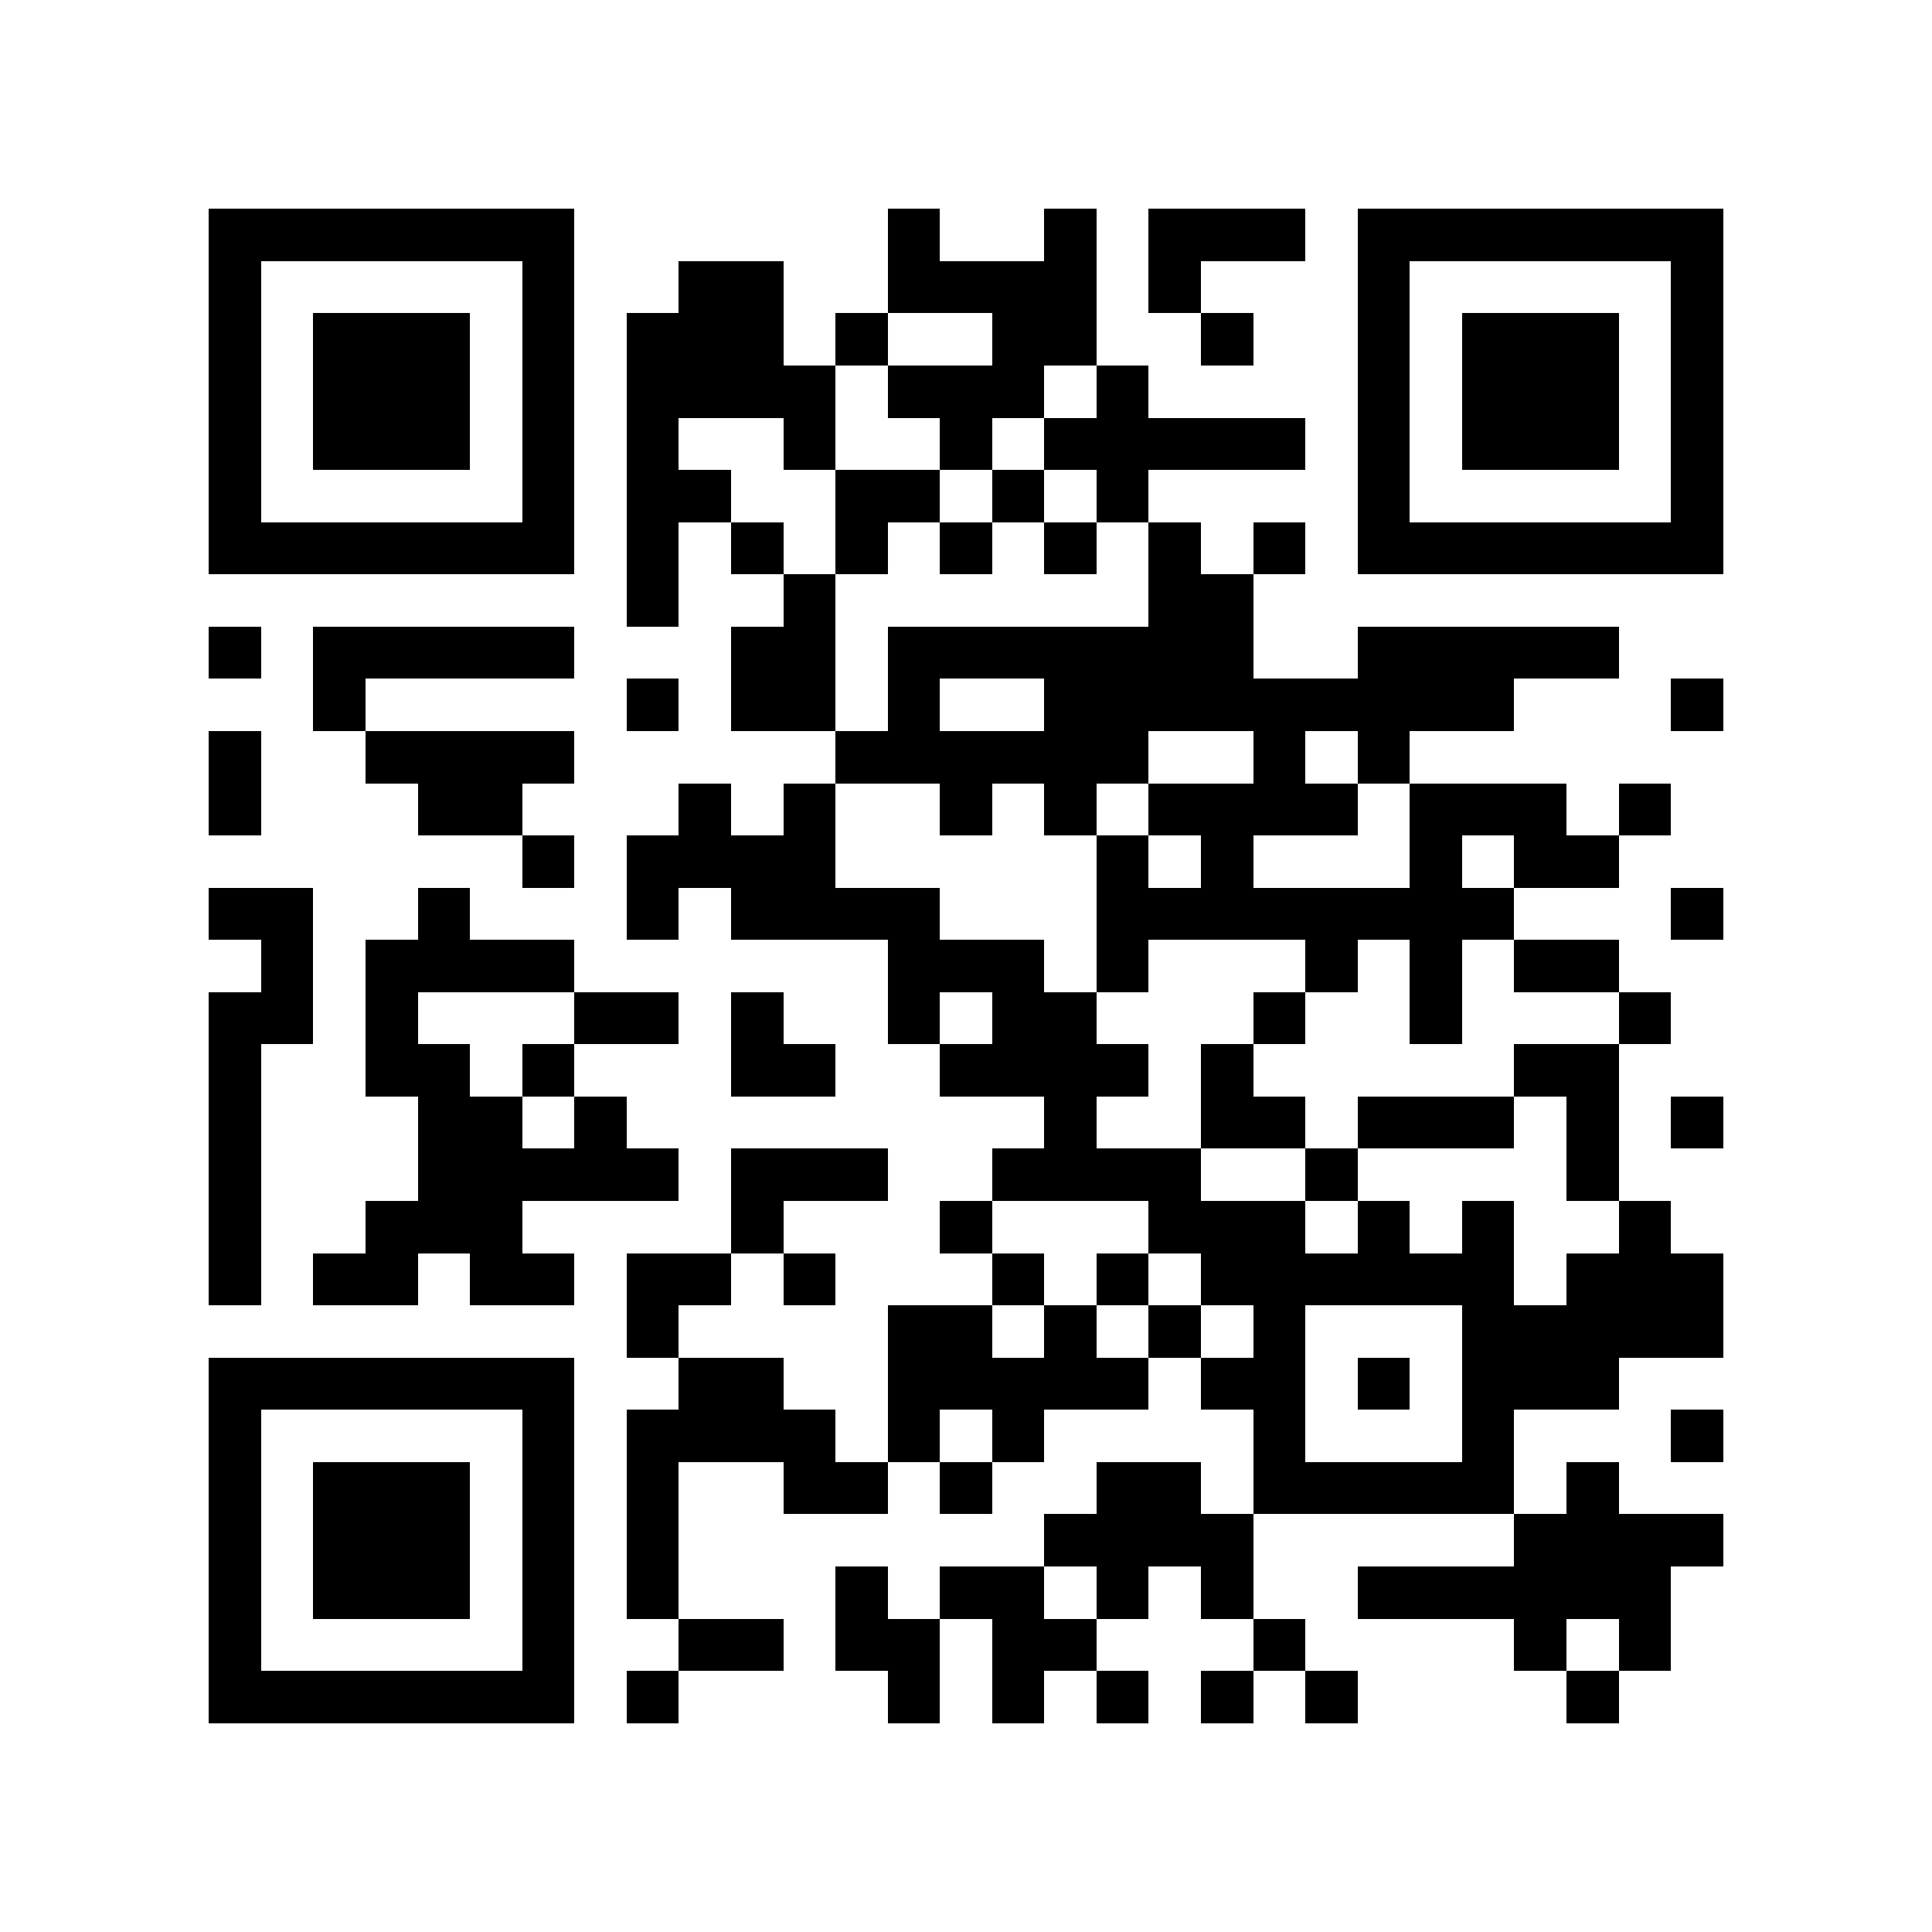 <?xml version="1.0" encoding="utf-8"?><!DOCTYPE svg PUBLIC "-//W3C//DTD SVG 1.1//EN" "http://www.w3.org/Graphics/SVG/1.1/DTD/svg11.dtd"><svg xmlns="http://www.w3.org/2000/svg" viewBox="0 0 37 37" shape-rendering="crispEdges"><path fill="#ffffff" d="M0 0h37v37H0z"/><path stroke="#000000" d="M4 4.5h7m6 0h1m2 0h1m1 0h3m1 0h7M4 5.5h1m5 0h1m2 0h2m2 0h4m1 0h1m3 0h1m5 0h1M4 6.5h1m1 0h3m1 0h1m1 0h3m1 0h1m2 0h2m2 0h1m2 0h1m1 0h3m1 0h1M4 7.5h1m1 0h3m1 0h1m1 0h4m1 0h3m1 0h1m4 0h1m1 0h3m1 0h1M4 8.5h1m1 0h3m1 0h1m1 0h1m2 0h1m2 0h1m1 0h5m1 0h1m1 0h3m1 0h1M4 9.5h1m5 0h1m1 0h2m2 0h2m1 0h1m1 0h1m4 0h1m5 0h1M4 10.5h7m1 0h1m1 0h1m1 0h1m1 0h1m1 0h1m1 0h1m1 0h1m1 0h7M12 11.5h1m2 0h1m6 0h2M4 12.5h1m1 0h5m3 0h2m1 0h7m2 0h5M6 13.5h1m5 0h1m1 0h2m1 0h1m2 0h9m3 0h1M4 14.5h1m2 0h4m5 0h6m2 0h1m1 0h1M4 15.5h1m3 0h2m3 0h1m1 0h1m2 0h1m1 0h1m1 0h4m1 0h3m1 0h1M10 16.5h1m1 0h4m5 0h1m1 0h1m3 0h1m1 0h2M4 17.5h2m2 0h1m3 0h1m1 0h4m3 0h8m3 0h1M5 18.5h1m1 0h4m6 0h3m1 0h1m3 0h1m1 0h1m1 0h2M4 19.5h2m1 0h1m3 0h2m1 0h1m2 0h1m1 0h2m3 0h1m2 0h1m3 0h1M4 20.5h1m2 0h2m1 0h1m3 0h2m2 0h4m1 0h1m5 0h2M4 21.5h1m3 0h2m1 0h1m8 0h1m2 0h2m1 0h3m1 0h1m1 0h1M4 22.5h1m3 0h5m1 0h3m2 0h4m2 0h1m4 0h1M4 23.5h1m2 0h3m4 0h1m3 0h1m3 0h3m1 0h1m1 0h1m2 0h1M4 24.5h1m1 0h2m1 0h2m1 0h2m1 0h1m3 0h1m1 0h1m1 0h6m1 0h3M12 25.5h1m4 0h2m1 0h1m1 0h1m1 0h1m3 0h5M4 26.5h7m2 0h2m2 0h5m1 0h2m1 0h1m1 0h3M4 27.5h1m5 0h1m1 0h4m1 0h1m1 0h1m4 0h1m3 0h1m3 0h1M4 28.5h1m1 0h3m1 0h1m1 0h1m2 0h2m1 0h1m2 0h2m1 0h5m1 0h1M4 29.5h1m1 0h3m1 0h1m1 0h1m7 0h4m5 0h4M4 30.5h1m1 0h3m1 0h1m1 0h1m3 0h1m1 0h2m1 0h1m1 0h1m2 0h6M4 31.5h1m5 0h1m2 0h2m1 0h2m1 0h2m3 0h1m4 0h1m1 0h1M4 32.5h7m1 0h1m4 0h1m1 0h1m1 0h1m1 0h1m1 0h1m4 0h1"/></svg>
